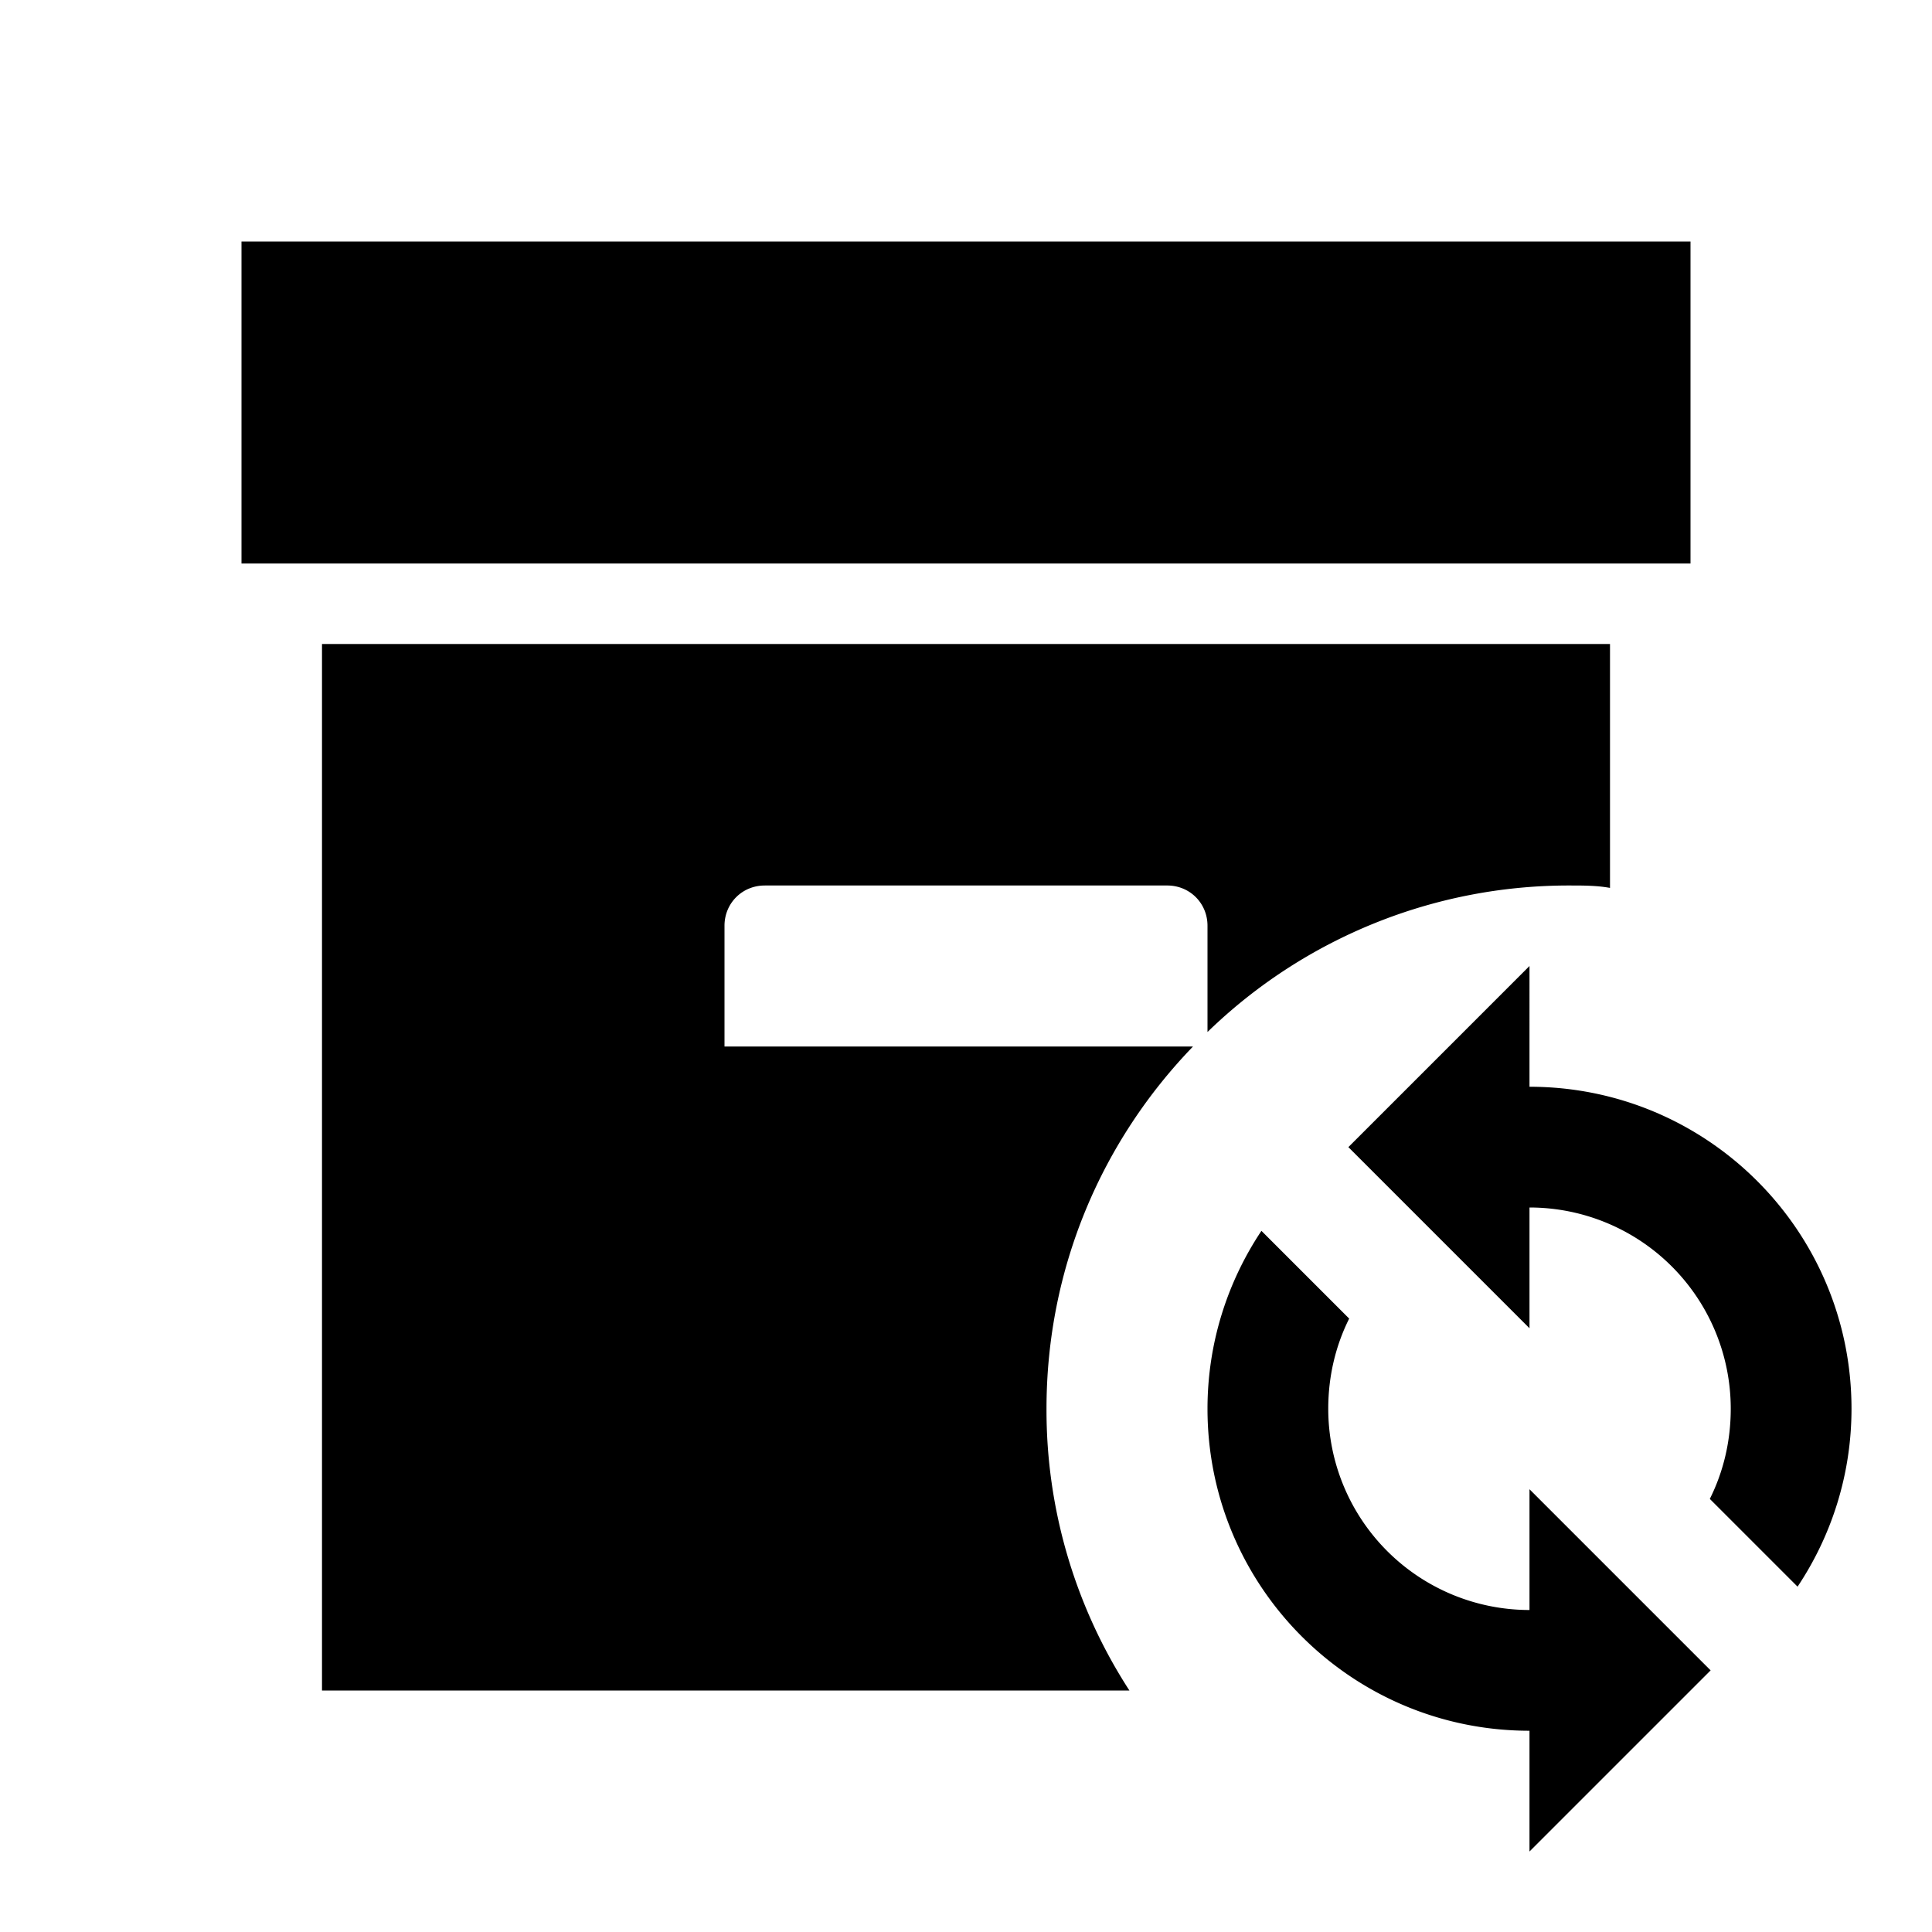 <svg xmlns="http://www.w3.org/2000/svg" viewBox="0 0 24 24"><path d="M21 7H3V3h18zM9.5 11h5c.28 0 .5.22.5.5v1.32A6.44 6.44 0 0 1 19.5 11c.17 0 .34 0 .5.03V8H4v13h10.03A6.4 6.4 0 0 1 13 17.5c0-1.75.69-3.33 1.82-4.5H9v-1.5c0-.28.22-.5.5-.5m9.5 2.5V12l-2.25 2.25L19 16.5V15a2.5 2.5 0 0 1 2.5 2.5c0 .4-.09.78-.26 1.12l1.09 1.09c.42-.63.67-1.39.67-2.21 0-2.21-1.79-4-4-4m0 6.5a2.5 2.5 0 0 1-2.5-2.5c0-.4.09-.78.26-1.12l-1.09-1.09c-.42.63-.67 1.39-.67 2.21 0 2.21 1.79 4 4 4V23l2.25-2.25L19 18.5z"/></svg>
